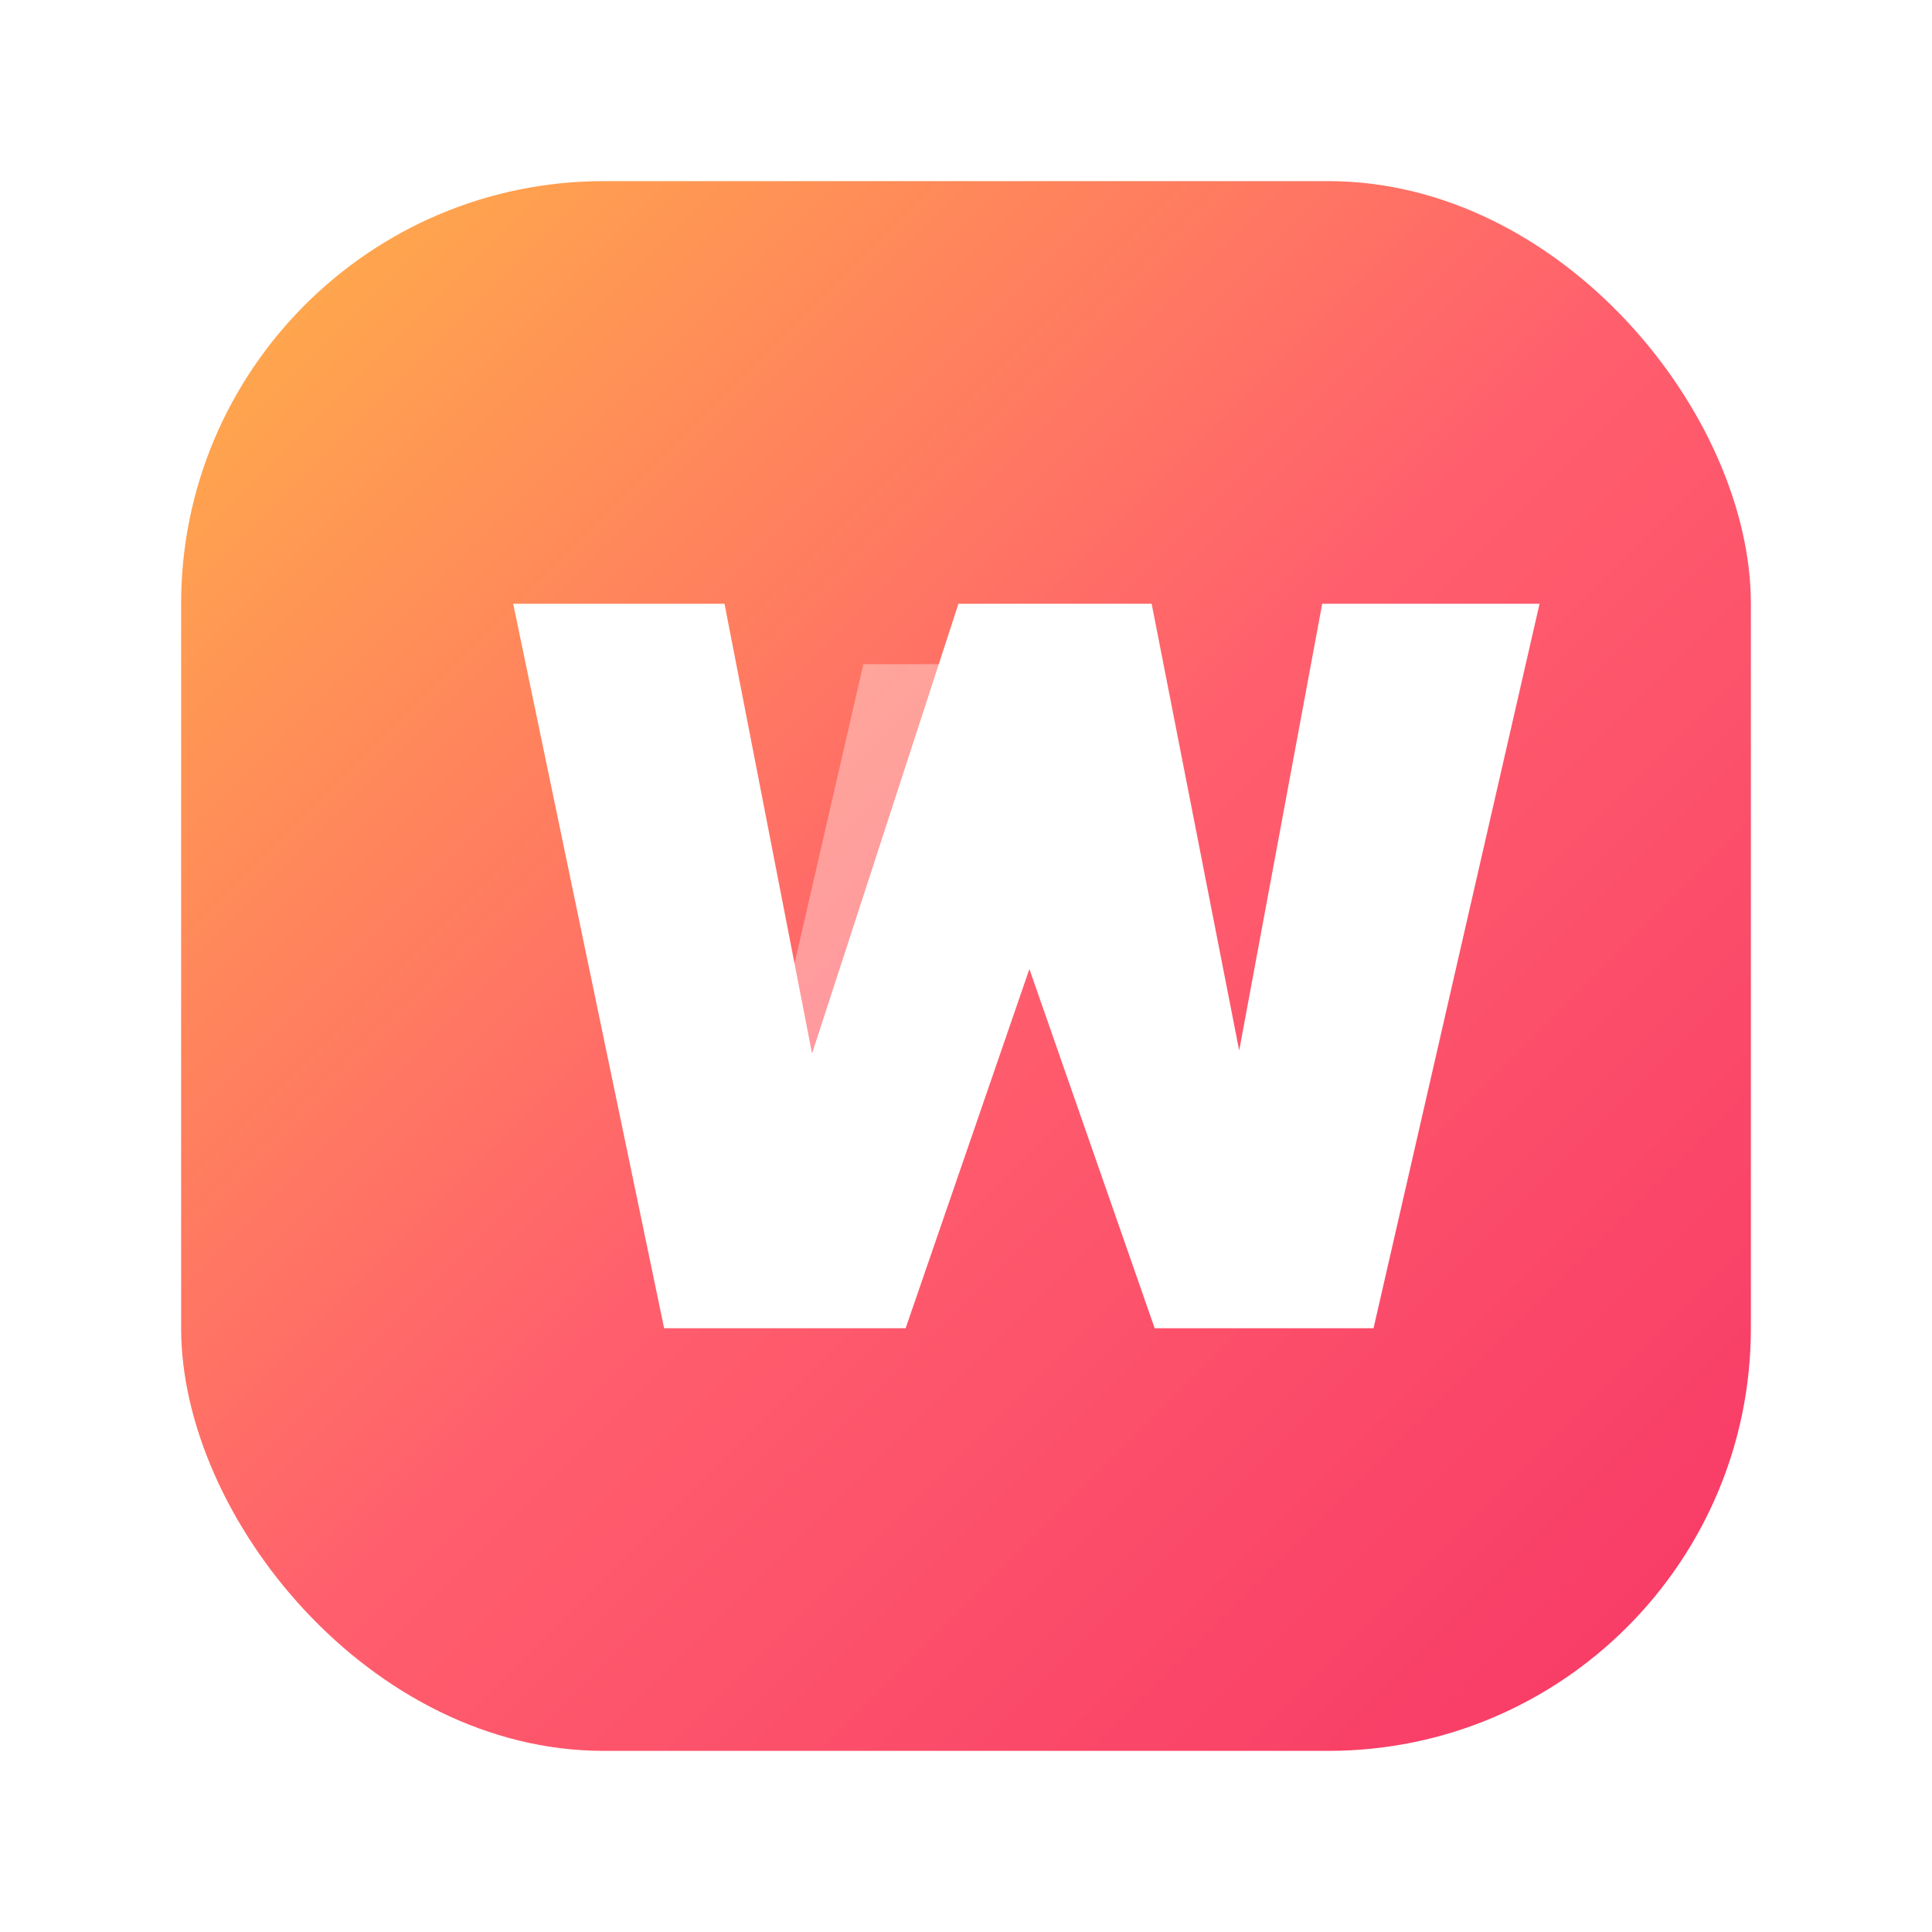 <svg xmlns="http://www.w3.org/2000/svg" viewBox="0 0 128 128">
  <defs>
    <linearGradient id="grad" x1="0%" y1="0%" x2="100%" y2="100%">
      <stop offset="0%" stop-color="#FFB347" />
      <stop offset="50%" stop-color="#FF5F6D" />
      <stop offset="100%" stop-color="#F73666" />
    </linearGradient>
    <filter id="shadow" x="-20%" y="-20%" width="140%" height="140%">
      <feDropShadow dx="0" dy="6" stdDeviation="8" flood-color="#ff5f6d" flood-opacity="0.25" />
    </filter>
  </defs>
  <rect x="12" y="12" width="104" height="104" rx="28" fill="url(#grad)" filter="url(#shadow)" />
  <path
    d="M44 88L34 40h14l5.8 29.8L63.5 40h12.8l5.8 29.6L87.6 40H102l-11 48H76.5L68.2 64.2 60 88H44z"
    fill="#fff"
  />
  <path
    d="M48 84h9.6l10-22.6L78 84h9.4L70.8 44H57.2L48 84z"
    fill="#fff"
    opacity="0.35"
  />
</svg>
